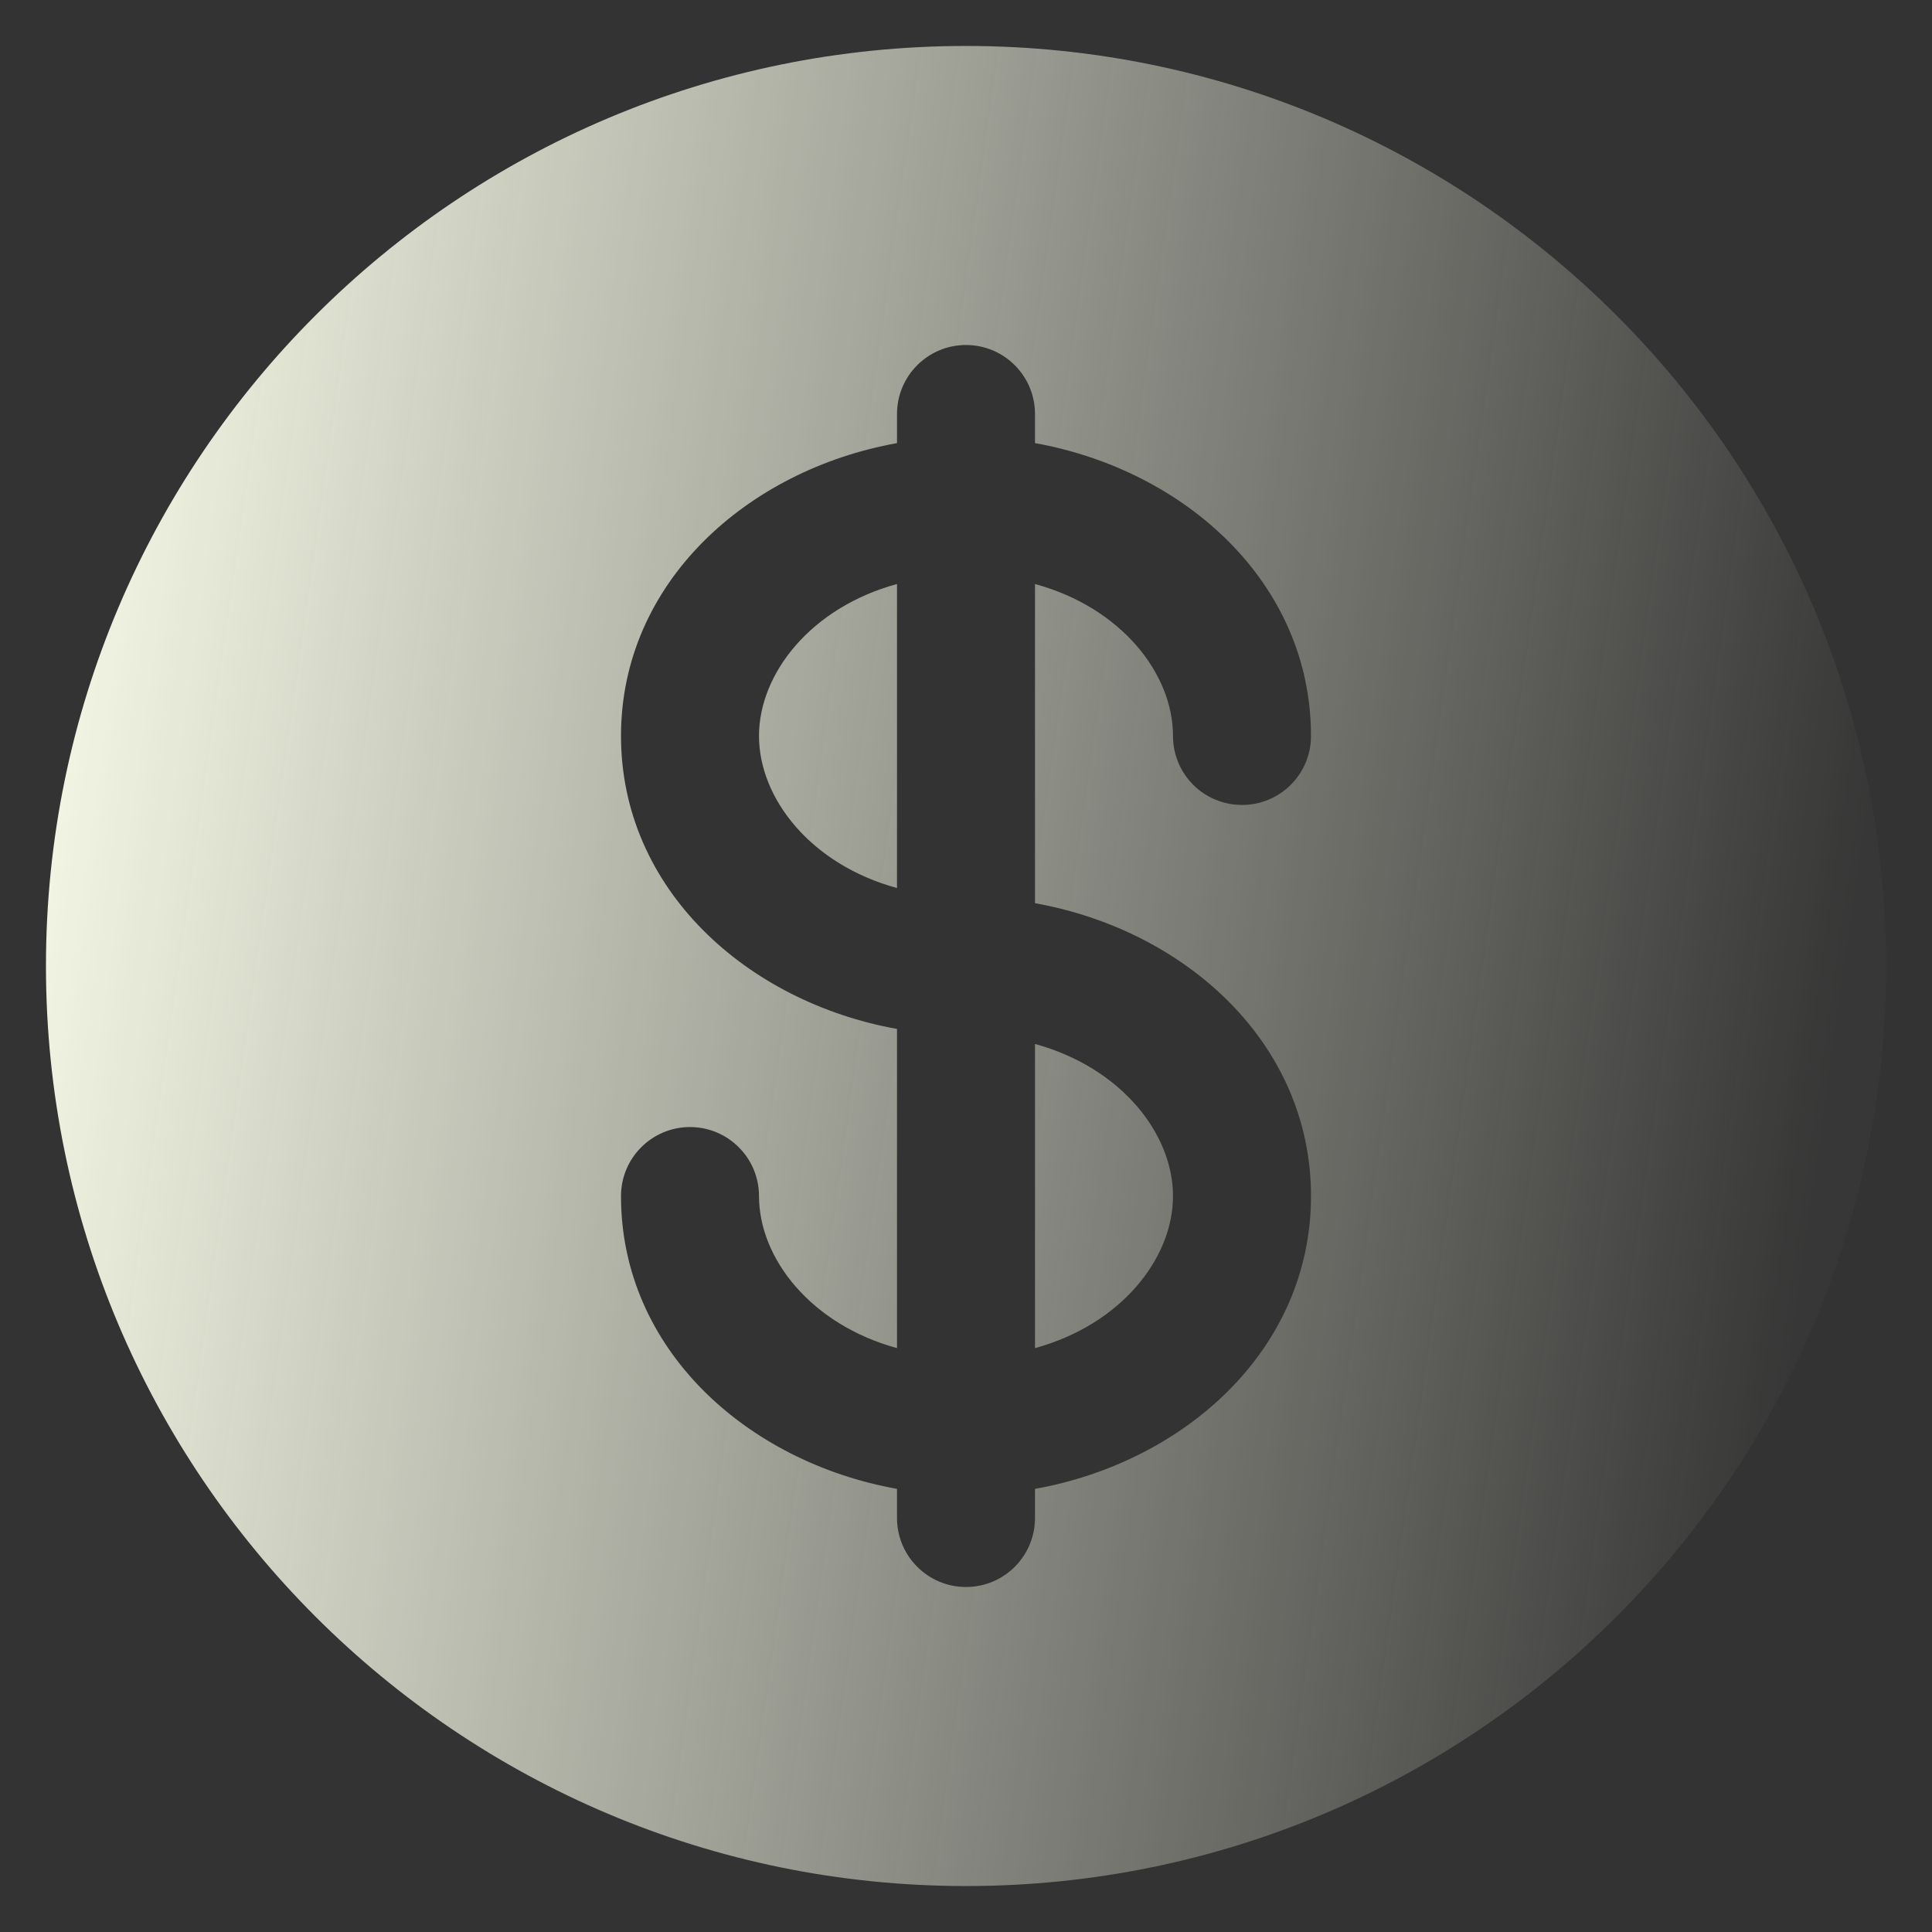 <svg width="14" height="14" viewBox="0 0 14 14" fill="none" xmlns="http://www.w3.org/2000/svg">
<rect x="0" y="0" width="14" height="14" fill="#333333" stroke="none"/>
<path d="M6.5 4.232C5.876 4.402 5.5 4.881 5.5 5.333C5.5 5.786 5.876 6.265 6.5 6.435V4.232Z" fill="url(#paint0_linear_2003_10629)"/>
<path d="M7.5 7.565V9.769C8.124 9.598 8.5 9.119 8.5 8.667C8.5 8.215 8.124 7.736 7.5 7.565Z" fill="url(#paint1_linear_2003_10629)"/>
<path fill-rule="evenodd" clip-rule="evenodd" d="M13.667 7C13.667 10.682 10.682 13.667 7 13.667C3.318 13.667 0.333 10.682 0.333 7C0.333 3.318 3.318 0.333 7 0.333C10.682 0.333 13.667 3.318 13.667 7ZM7 2.5C7.276 2.5 7.5 2.724 7.5 3V3.211C8.587 3.406 9.5 4.223 9.5 5.333C9.5 5.61 9.276 5.833 9 5.833C8.724 5.833 8.5 5.61 8.5 5.333C8.5 4.881 8.124 4.402 7.5 4.232V6.545C8.587 6.739 9.5 7.556 9.5 8.667C9.5 9.778 8.587 10.594 7.5 10.789V11C7.5 11.276 7.276 11.5 7 11.5C6.724 11.5 6.5 11.276 6.5 11V10.789C5.413 10.594 4.5 9.778 4.5 8.667C4.5 8.391 4.724 8.167 5 8.167C5.276 8.167 5.5 8.391 5.5 8.667C5.5 9.119 5.876 9.598 6.5 9.769V7.456C5.413 7.261 4.5 6.444 4.5 5.333C4.5 4.223 5.413 3.406 6.5 3.211V3C6.5 2.724 6.724 2.5 7 2.5Z" fill="url(#paint2_linear_2003_10629)"/>
<defs>
<linearGradient id="paint0_linear_2003_10629" x1="0.333" y1="1.06" x2="13.947" y2="2.979" gradientUnits="userSpaceOnUse">
<stop stop-color="#FCFFEC"/>
<stop offset="1" stop-color="#FCFFEC" stop-opacity="0.02"/>
</linearGradient>
<linearGradient id="paint1_linear_2003_10629" x1="0.333" y1="1.06" x2="13.947" y2="2.979" gradientUnits="userSpaceOnUse">
<stop stop-color="#FCFFEC"/>
<stop offset="1" stop-color="#FCFFEC" stop-opacity="0.02"/>
</linearGradient>
<linearGradient id="paint2_linear_2003_10629" x1="0.333" y1="1.06" x2="13.947" y2="2.979" gradientUnits="userSpaceOnUse">
<stop stop-color="#FCFFEC"/>
<stop offset="1" stop-color="#FCFFEC" stop-opacity="0.02"/>
</linearGradient>
</defs>
</svg>

